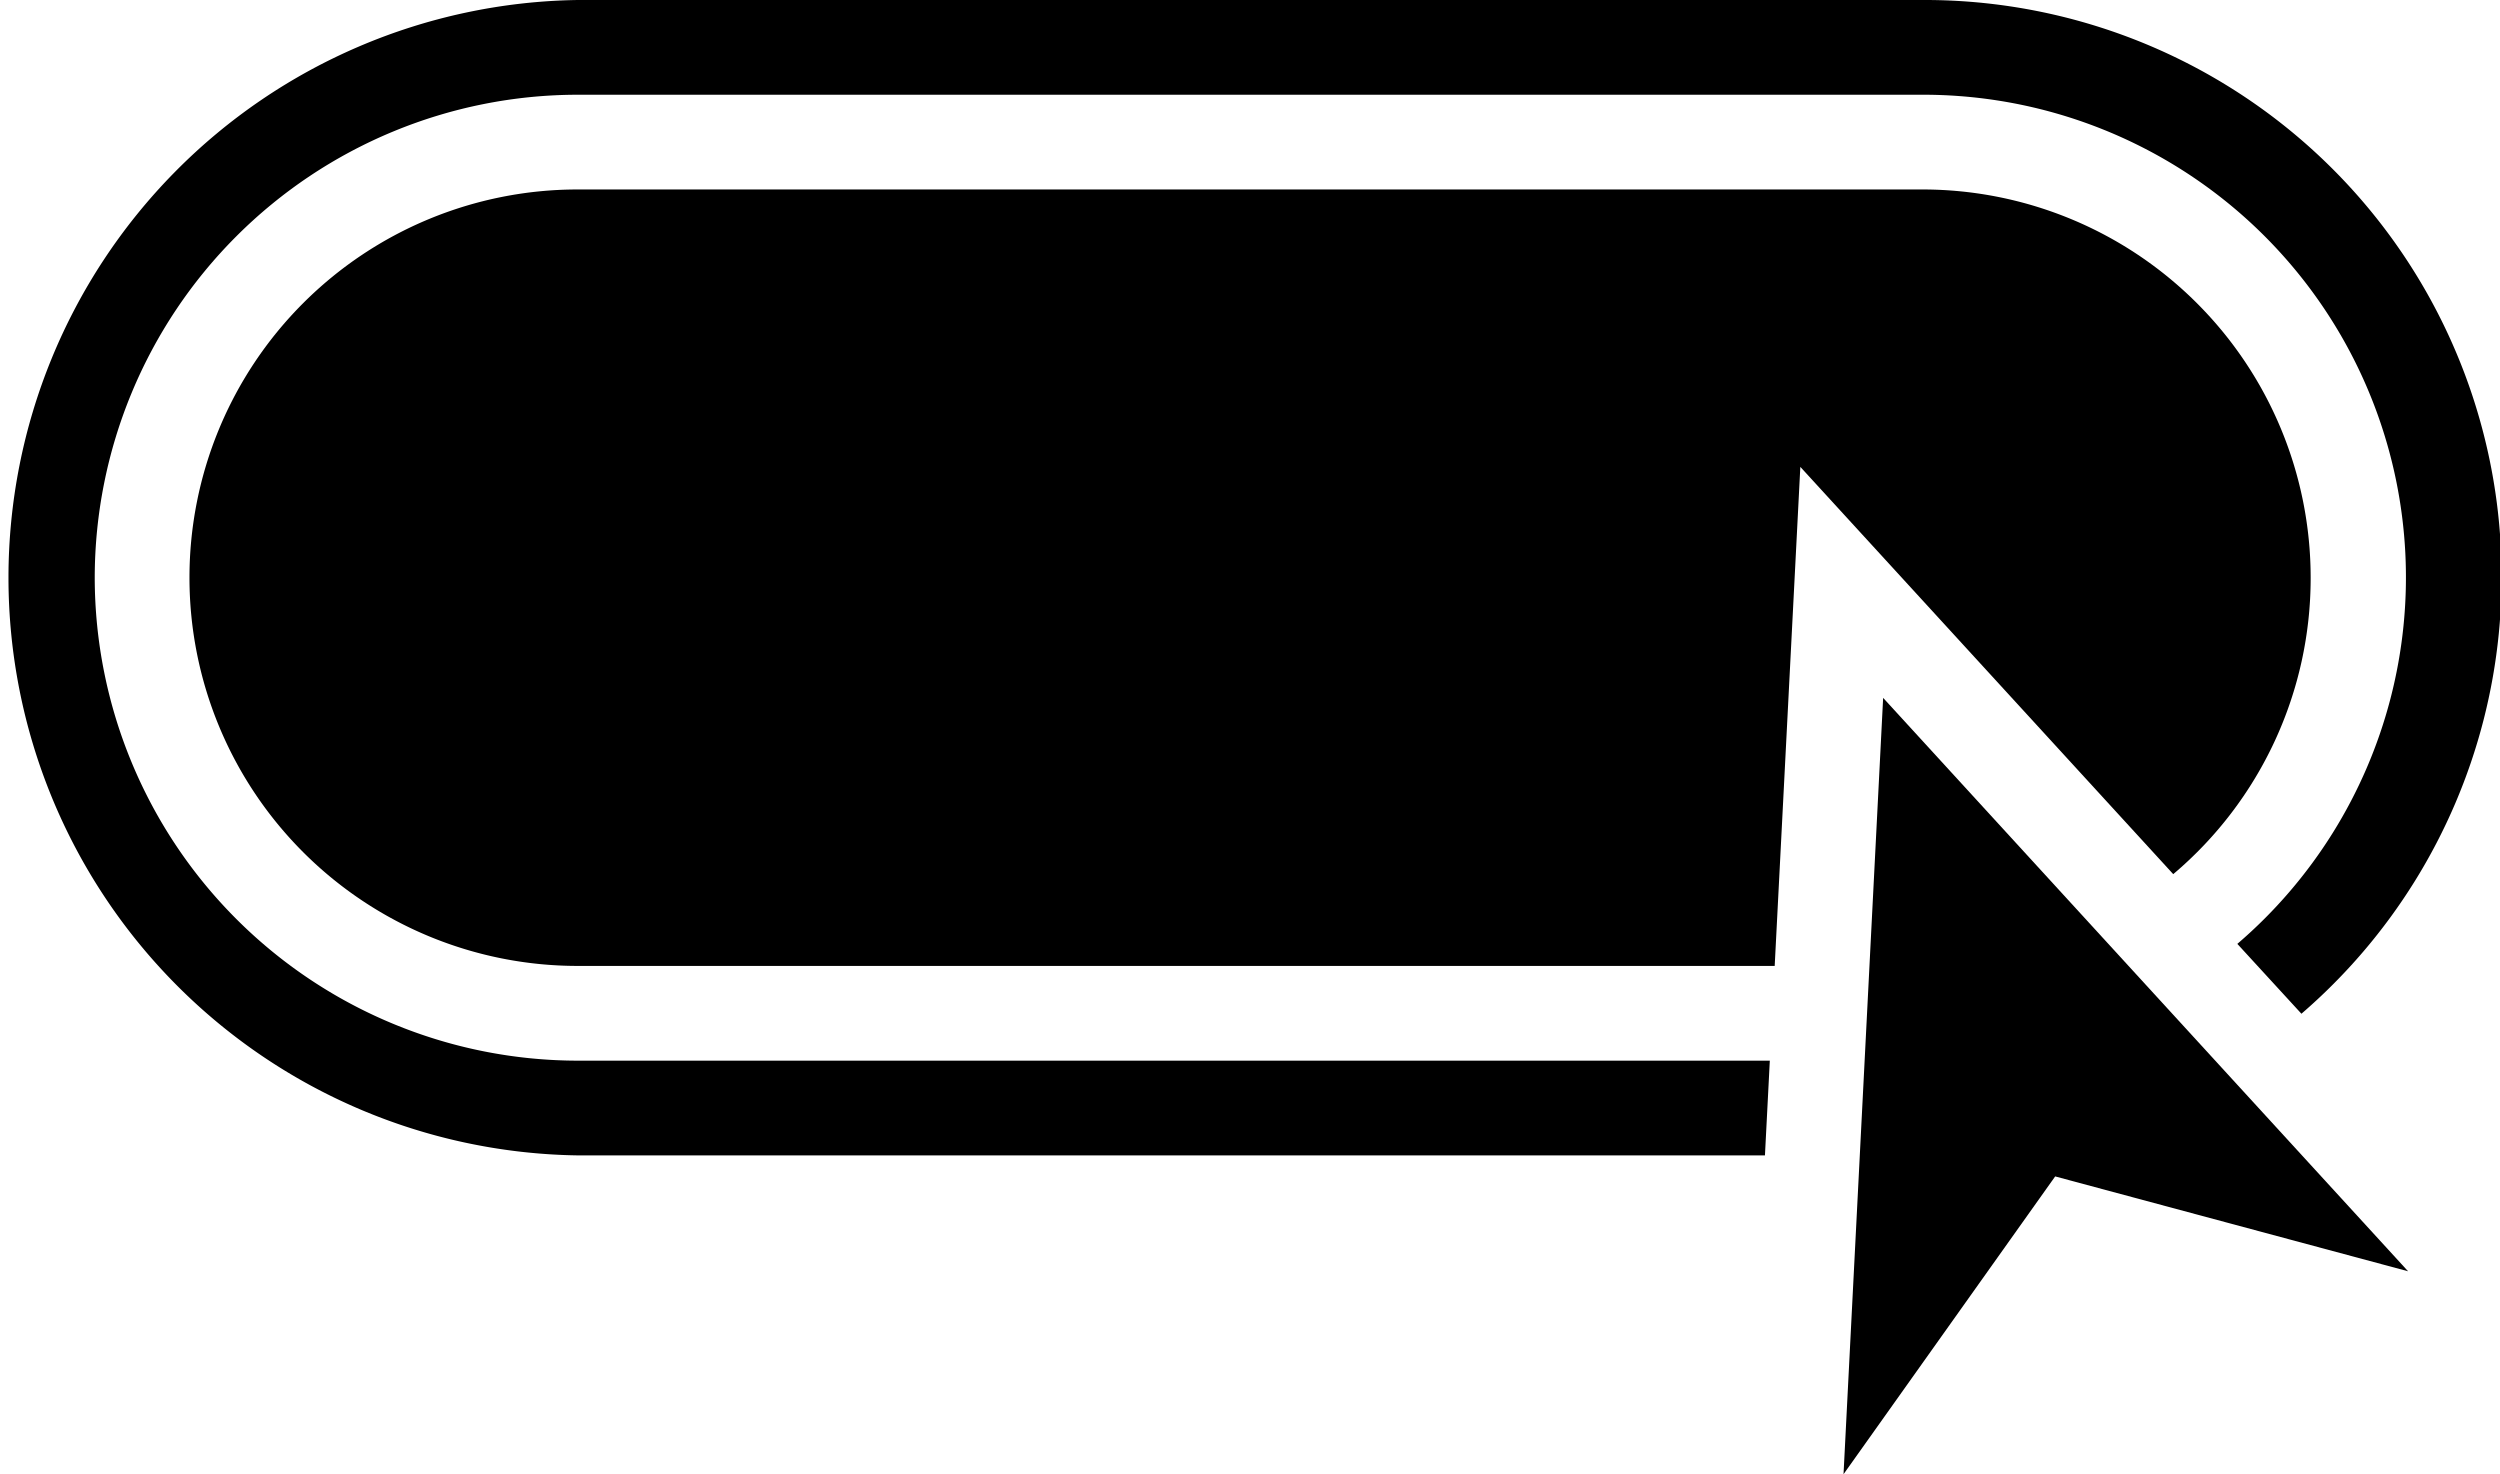 <svg xmlns="http://www.w3.org/2000/svg" viewBox="0 0 195.02 115"><title>userinterface</title><g id="Layer_2" data-name="Layer 2"><g id="Layer_1-2" data-name="Layer 1"><path d="M180.25,45.06h0A30.29,30.29,0,0,0,150,14.78H45.06A30.28,30.28,0,0,0,14.78,45.06h0A30.29,30.29,0,0,0,45.06,75.35h93.38l2-38.93,29.09,31.77A30.23,30.23,0,0,0,180.25,45.06Z"/><polygon points="143.81 115 160.32 91.77 187.85 99.17 146.9 54.44 143.81 115"/><path d="M7.39,45.06A37.71,37.71,0,0,1,45.06,7.39H150a37.65,37.65,0,0,1,24.53,66.24l5,5.45A45,45,0,0,0,150,0H45.06a45.07,45.07,0,0,0,0,90.13h92.62l.38-7.39h-93A37.72,37.72,0,0,1,7.39,45.06Z"/></g></g></svg>